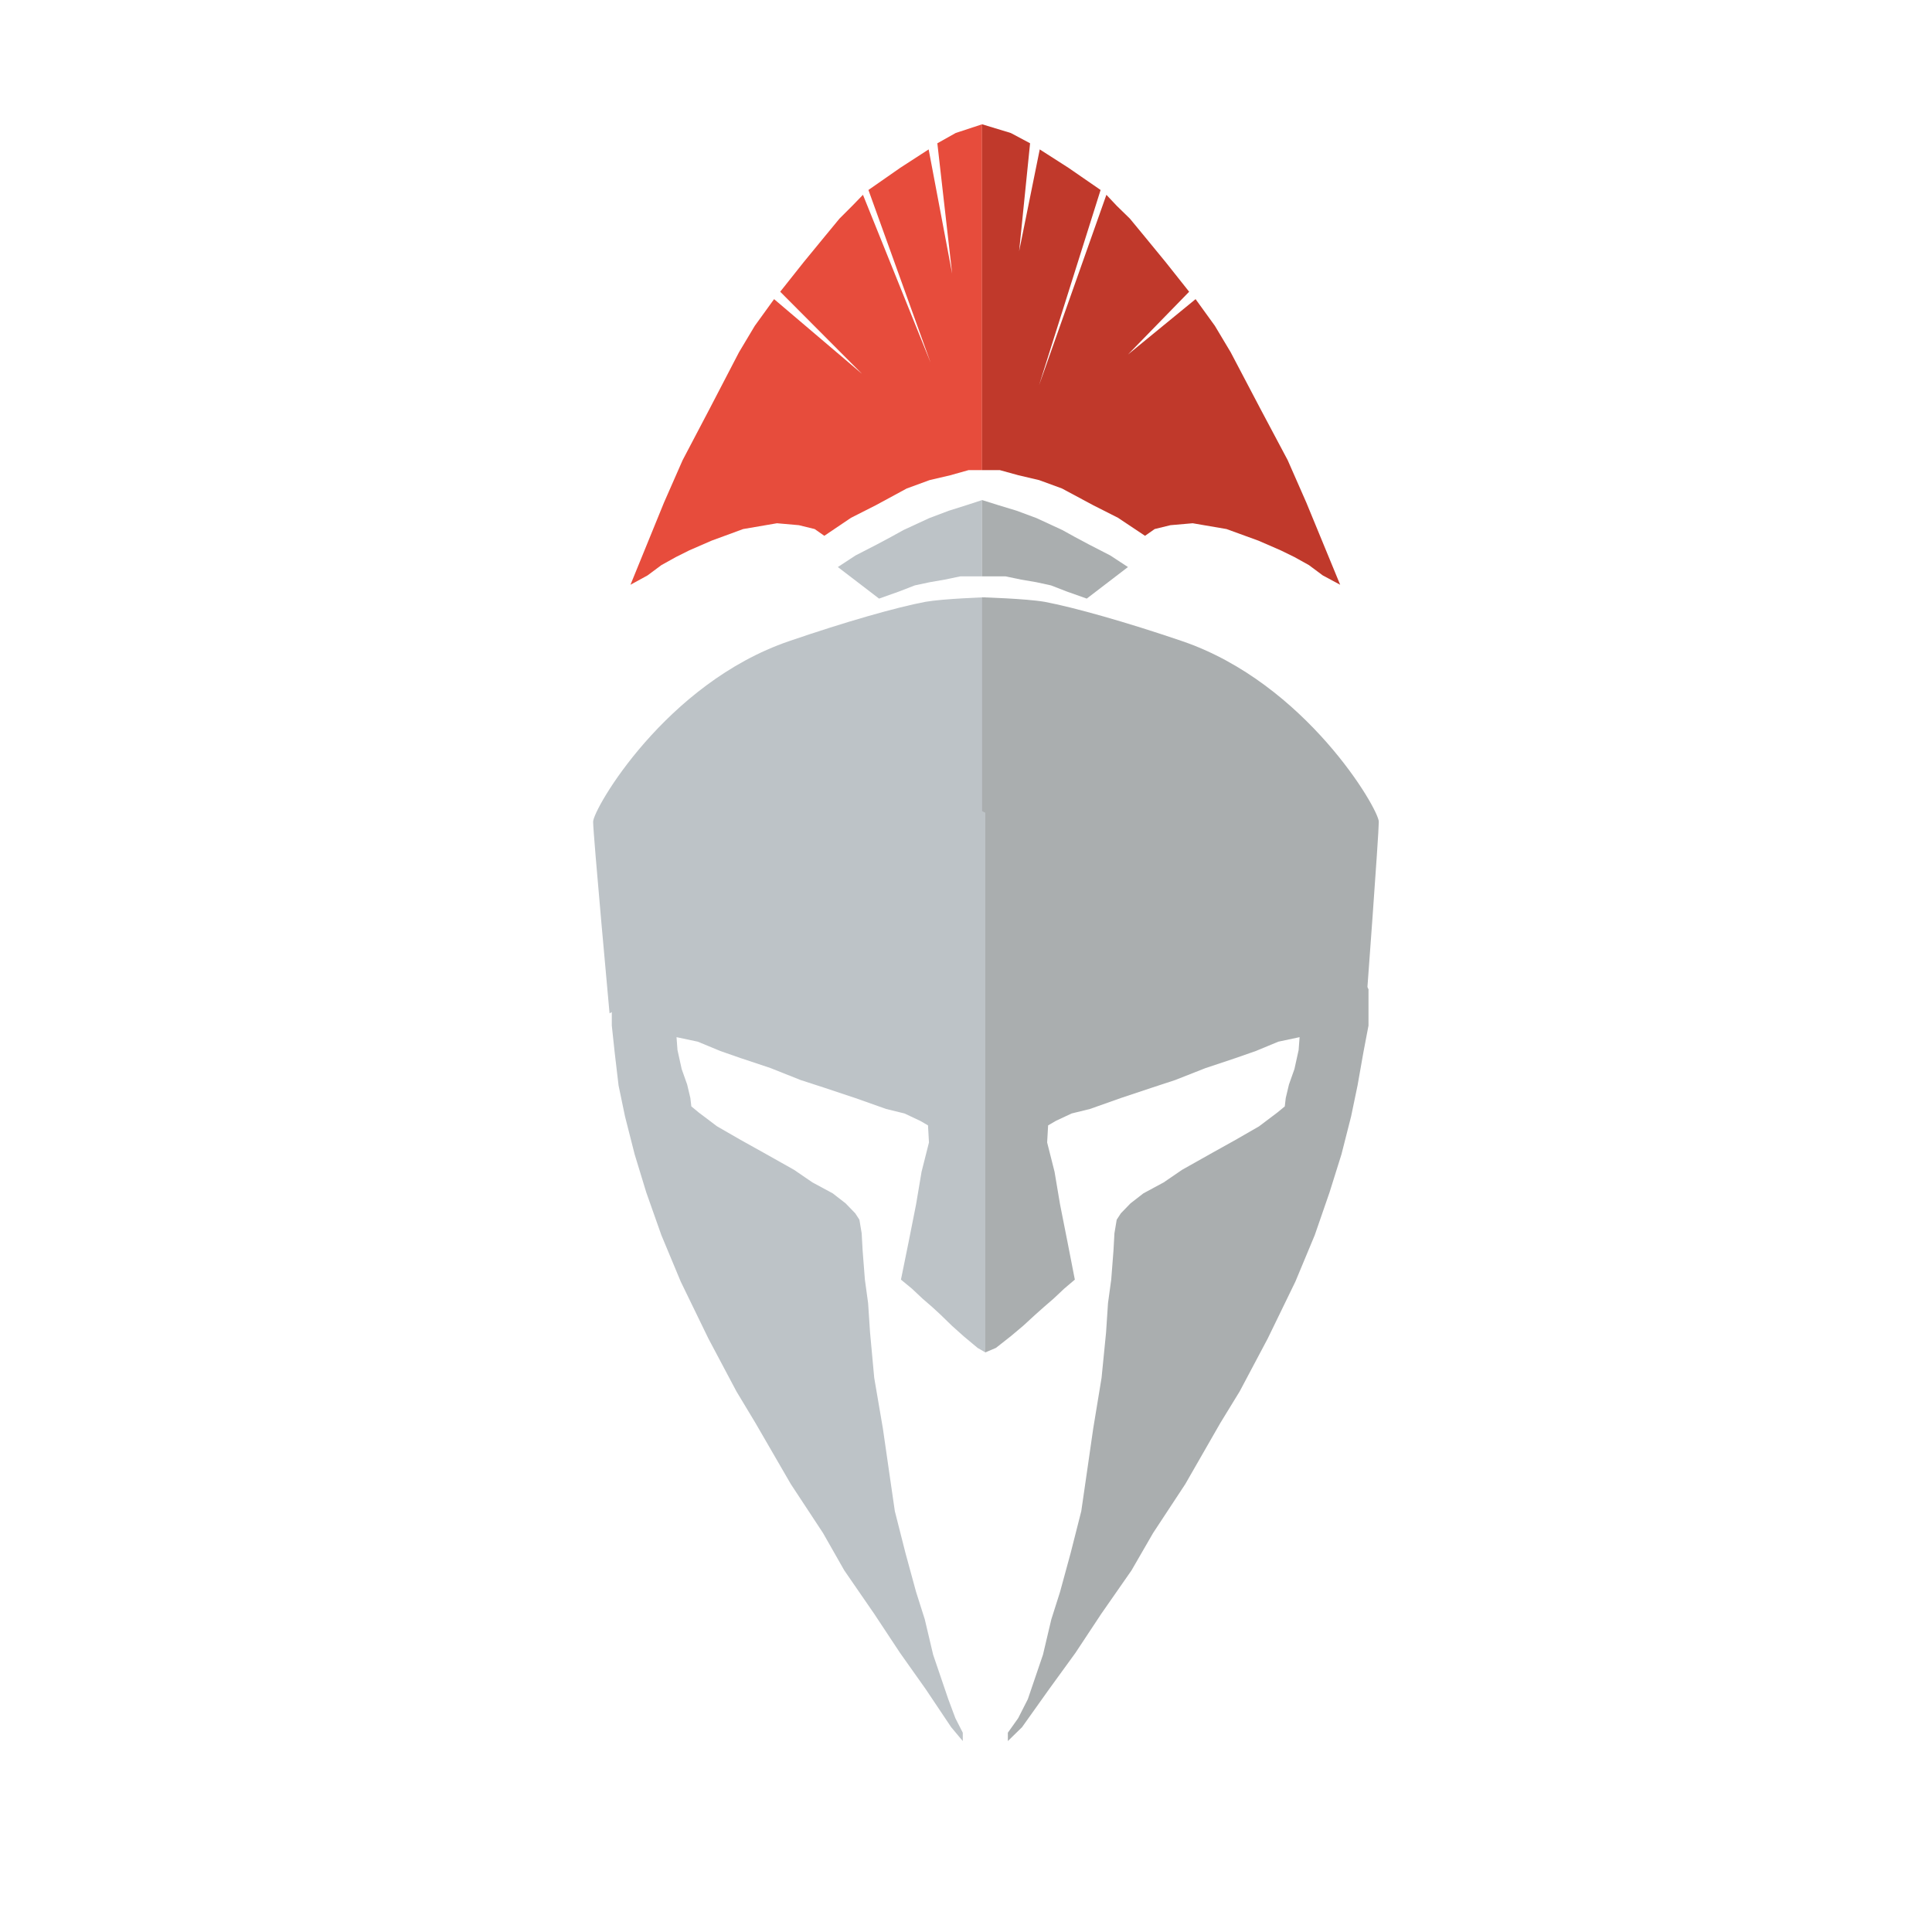 <?xml version="1.0" encoding="utf-8"?>
<!-- Generator: Adobe Illustrator 16.0.0, SVG Export Plug-In . SVG Version: 6.00 Build 0)  -->
<!DOCTYPE svg PUBLIC "-//W3C//DTD SVG 1.1//EN" "http://www.w3.org/Graphics/SVG/1.1/DTD/svg11.dtd">
<svg version="1.1" xmlns="http://www.w3.org/2000/svg" xmlns:xlink="http://www.w3.org/1999/xlink" x="0px" y="0px" width="600px"
	 height="600px" viewBox="0 0 600 600" style="enable-background:new 0 0 600 600;" xml:space="preserve">
<g id="Layer_1">
	<polygon style="fill:#BDC3C7;" points="190.9,304.5 192.5,301.9 196.3,299.7 202.5,298 207.4,295.7 213.1,293.4 219.4,290.8 
		226.3,288.3 232.7,285.5 240.3,282.1 247.6,278.4 256.9,273.6 265.2,269.4 272.9,265.2 281.5,260.1 289.2,254.7 295.5,250.5 
		302.5,244.6 304.3,241.8 306,239.8 306,420 303.6,418.6 299.4,415.1 295.6,411.7 292,408.2 289.5,405.9 286.5,403.3 283.2,400.2 
		279.8,397.4 282.2,385.6 284.5,374 286.2,363.9 288.5,354.8 288.2,349.5 285.8,348.1 280.9,345.8 275.2,344.4 265.6,341 
		256.3,337.9 248.6,335.4 239.3,331.7 230,328.6 223.7,326.4 216.7,323.5 210.1,322.1 210.4,326.1 211.7,332 213.4,336.8 214.4,341 
		214.7,343.6 217,345.5 222.7,349.8 230,354 237,357.9 246.6,363.3 252.3,367.2 258.6,370.6 262.6,373.7 265.6,376.8 266.9,378.8 
		267.6,383 267.9,388.4 268.6,397.4 269.6,404.7 270.2,413.8 271.5,427.9 274.2,443.7 275.9,455.5 277.9,469.3 281.2,482.3 
		284.5,494.4 287.2,502.9 289.8,513.9 294.5,527.7 296.7,533.6 299,538.1 299,540.7 295.4,536.4 287.5,524.6 279.5,513.3 
		271.5,501.2 262.2,487.7 255.6,476.1 245.6,460.9 234.6,441.9 228.7,432.1 220,415.7 211.4,398 205.4,383.6 200.7,370.3 
		197.1,358.5 194.1,346.7 192.1,337.1 190.9,326.9 190,318.5 190,311.7 190,307.2 	"/>
	<path style="fill:#BDC3C7;" d="M306,185.5c0,0-12.8,0.4-18.6,1.4c-9,1.7-24.8,6.2-42.3,12.2c-38.4,13.1-60.9,52.2-60.9,56.1
		s5.1,59.5,5.1,59.5l116.7-63V185.5z"/>
</g>
<g id="Layer_2">
	<polygon style="fill:#AAAEAF;" points="423.4,304.5 421.5,301.9 417.6,299.7 411.3,298 406.3,295.7 400.6,293.4 394.3,290.8 
		387.3,288.3 381,285.5 373.4,282.1 366.1,278.4 356.8,273.6 348.5,269.4 340.8,265.2 332.2,260.1 324.5,254.7 318.2,250.5 
		311.2,244.6 308.6,241.8 306,239.8 306,420 309.3,418.6 314,414.9 317.8,411.7 321.5,408.3 324.2,405.9 327.2,403.3 330.5,400.2 
		333.8,397.4 331.5,385.6 329.2,374 327.5,363.9 325.2,354.8 325.5,349.5 327.9,348.1 332.8,345.8 338.5,344.4 348.1,341 
		357.4,337.9 365,335.4 374.4,331.7 383.7,328.6 390,326.4 397,323.5 403.6,322.1 403.3,326.1 402,332 400.3,336.8 399.3,341 
		399,343.6 396.7,345.5 391,349.8 383.7,354 376.7,357.9 367.1,363.3 361.4,367.2 355.1,370.6 351.1,373.7 348.1,376.8 346.8,378.8 
		346.1,383 345.8,388.4 345.1,397.4 344.1,404.7 343.5,413.8 342.1,427.9 339.5,443.7 337.8,455.5 335.8,469.3 332.5,482.3 
		329.2,494.4 326.5,502.9 323.9,513.9 319.2,527.7 316.2,533.6 313,538.1 313,540.7 317.4,536.4 325.8,524.6 334,513.3 342,501.2 
		351.4,487.7 358.1,476.1 368.1,460.9 379,441.9 385,432.1 393.7,415.7 402.3,398 408.3,383.6 412.9,370.3 416.6,358.5 419.6,346.7 
		421.6,337.1 423.4,326.9 425,318.5 425,311.7 425,307.2 	"/>
	<path style="fill:#AAAEAF;" d="M305,185.5c0,0,13.6,0.4,19.4,1.4c9,1.7,25.1,6.2,42.7,12.2c38.4,13.1,61.1,52.2,61.1,56.1
		s-3.9,56.4-3.9,56.4L305,251.9V185.5z"/>
</g>
<g id="Layer_3">
	<polygon style="fill:#BDC3C7;" points="273,185.9 279.2,183.7 284.1,181.8 288.8,180.8 293.4,180 298.2,179 302,179 305,179 
		305,155.3 300.1,156.9 294.7,158.6 288.6,160.9 280.6,164.6 276.8,166.7 272.5,169 265.7,172.5 260.2,176.1 	"/>
</g>
<g id="Layer_6">
	<polygon style="fill:#AAAEAF;" points="337.5,185.9 331.3,183.7 326.4,181.8 321.8,180.8 317.1,180 312.3,179 308.6,179 305,179 
		305,155.3 310.1,156.9 315.7,158.6 321.9,160.9 329.9,164.6 333.7,166.7 338,169 344.8,172.5 350.3,176.1 	"/>
</g>
<g id="Layer_7">
</g>
<g id="Layer_4">
	<polygon style="fill:#E74C3C;" points="256,166.4 264.3,160.8 272,156.9 281.6,151.7 288.7,149.1 295.1,147.6 300.8,146 305,146 
		305,38.6 296.8,41.3 291.1,44.5 295.7,85 288.4,46.4 279.6,52.1 269.7,59 289,112.6 268,60.5 264.7,63.9 260.7,67.9 256,73.6 
		249.6,81.4 242.3,90.6 267.7,116.1 240.4,92.9 234.4,101.2 229.5,109.4 220.3,127.1 212,142.9 206.2,156.1 195.8,181.6 
		201.1,178.7 205.4,175.5 209.9,173 214.1,170.9 221,167.9 230.8,164.3 241.3,162.5 248.1,163.1 253,164.3 	"/>
</g>
<g id="Layer_5">
	<polygon style="fill:#C0392B;" points="355.6,166.4 347.2,160.8 339.5,156.9 329.8,151.7 322.7,149.1 316.3,147.6 310.5,146 
		305,146 305,38.6 313.9,41.3 319.9,44.5 316.5,78 322.9,46.4 331.8,52.1 341.8,59 322.7,119.6 343.6,60.5 346.8,63.9 350.9,67.9 
		355.6,73.6 362,81.4 369.3,90.6 350.3,110.1 371.3,92.9 377.3,101.2 382.2,109.4 391.5,127.1 399.9,142.9 405.7,156.1 416.2,181.6 
		410.8,178.7 406.5,175.5 402,173 397.7,170.9 390.8,167.9 380.9,164.3 370.4,162.5 363.5,163.1 358.6,164.3 	"/>
</g>
</svg>
